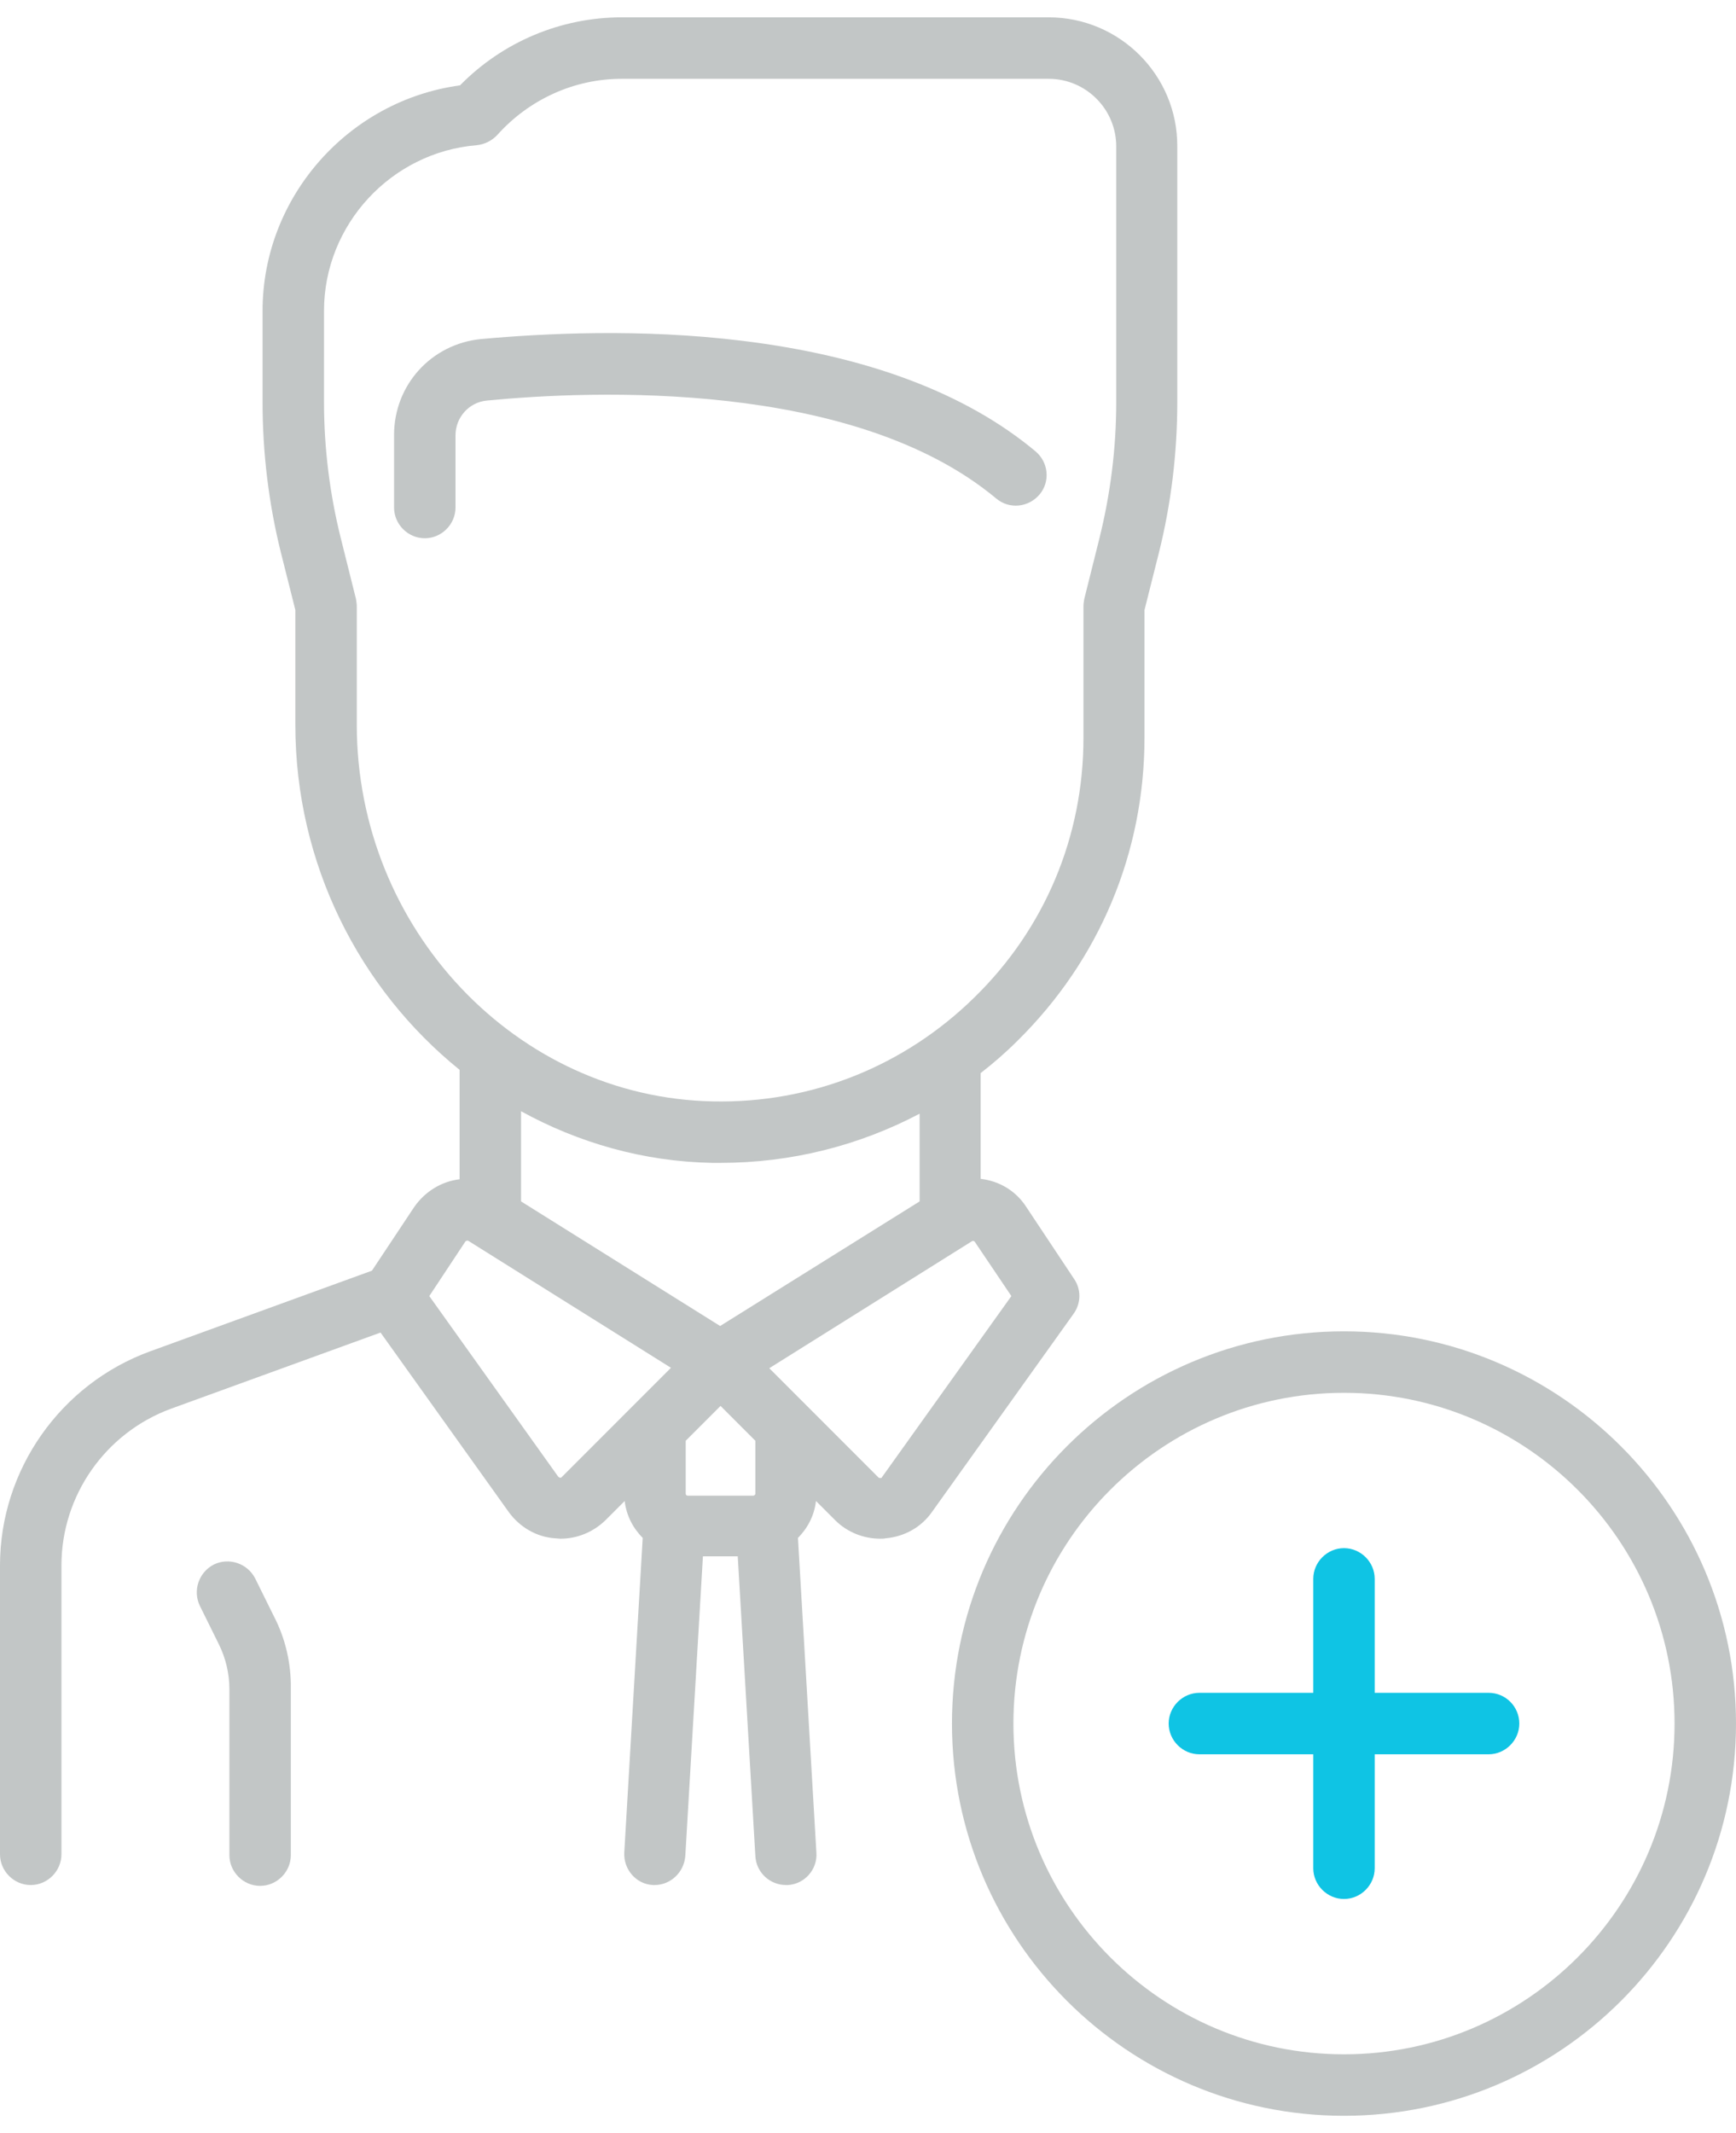 <?xml version="1.0" encoding="utf-8"?>
<!-- Generator: Adobe Illustrator 21.0.2, SVG Export Plug-In . SVG Version: 6.00 Build 0)  -->
<svg version="1.1" id="Layer_1" xmlns="http://www.w3.org/2000/svg" xmlns:xlink="http://www.w3.org/1999/xlink" x="0px" y="0px" viewBox="0 0 423.8 512" style="enable-background:new 0 0 423.8 512;" xml:space="preserve" width="57" height="70">
    <g>
        <g>
            <path style="fill:#C2C6C6;" d="M252.8,105.9c-17-14.2-41.2-23.3-71.8-27c-24.6-3-48.1-1.8-63.6-0.4c-12.1,1.2-21.2,11.2-21.2,23.4
			v17.7c0,4.1,3.4,7.5,7.5,7.5s7.5-3.4,7.5-7.5V102c0-4.4,3.3-8.1,7.7-8.5c25.8-2.5,89.5-5.1,124.3,23.9c3.2,2.7,7.9,2.2,10.6-1
			C256.4,113.3,256,108.6,252.8,105.9z" />
        </g>
    </g>
    <g>
        <g>
            <path style="fill:#C2C6C6;" d="M256,0H151.8c-14.9,0-29.1,6-39.5,16.6C85,20.3,64.1,43.9,64.1,71.6v22.3c0,12.4,1.5,24.8,4.5,36.8
			l3.5,13.9v28c0,34,15.7,64.5,40.1,84.2v26.7c-4.3,0.5-8.4,2.9-11.1,6.8l-10.3,15.5l-54.2,19.7c-21.9,8-36.6,29-36.6,52.2v70.5
			c0,4.1,3.4,7.5,7.5,7.5s7.5-3.4,7.5-7.5v-70.5c0-17,10.7-32.3,26.7-38.2l51.2-18.6l31.3,43.8c2.7,3.7,6.8,6.1,11.3,6.4
			c0.4,0,0.9,0.1,1.3,0.1c4.1,0,8-1.6,11-4.5l4.7-4.7c0.4,3.5,2,6.6,4.4,9l-4.5,76.8c-0.2,4.1,2.9,7.7,7,7.9c0.1,0,0.3,0,0.4,0
			c3.9,0,7.2-3.1,7.5-7.1l4.3-73.1h8.5l4.3,73.1c0.2,4,3.5,7.1,7.5,7.1c0.1,0,0.3,0,0.4,0c4.1-0.2,7.3-3.8,7-7.9l-4.5-76.8
			c2.4-2.4,4-5.5,4.4-9l4.7,4.7c2.9,2.9,6.9,4.5,11,4.5c0.4,0,0.9,0,1.3-0.1c4.6-0.4,8.7-2.7,11.3-6.4l34.6-48.4
			c1.8-2.5,1.9-5.9,0.1-8.5l-11.7-17.6c-2.6-4-6.7-6.3-11.1-6.8v-25.8c3.1-2.4,6.2-5.1,9-7.9c20-19.7,31-45.9,31-74v-31.1l3.5-13.9
			c3-12,4.5-24.4,4.5-36.8V31.5C287.5,14.2,273.4,0,256,0z M137.1,356.2c0,0-0.2,0.2-0.4,0.1c-0.2,0-0.3-0.2-0.4-0.2L104.8,312
			l8.8-13.3c0.2-0.2,0.5-0.3,0.7-0.2l49.5,31L137.1,356.2z M183.9,360.7h-16c-0.3,0-0.5-0.2-0.5-0.5v-12.9l8.5-8.5l8.5,8.5v12.9h0
			C184.4,360.5,184.1,360.7,183.9,360.7z M175.8,319.3l-48.6-30.4v-22c14,7.7,29.9,12.3,46.7,12.6c0.7,0,1.3,0,2,0
			c17.2,0,33.8-4.2,48.6-12v21.4c0,0,0,0,0,0L175.8,319.3z M246.9,312l-31.6,44.2c0,0.1-0.1,0.2-0.4,0.2c-0.3,0-0.4-0.1-0.4-0.1
			l-26.7-26.7l49.5-31c0.2-0.1,0.5-0.1,0.7,0.2L246.9,312z M272.5,93.9c0,11.2-1.4,22.3-4.1,33.2l-3.7,14.8
			c-0.1,0.6-0.2,1.2-0.2,1.8v32.1c0,24-9.4,46.5-26.6,63.3c-17.1,16.8-39.8,25.9-63.8,25.4c-48-0.9-87-42.1-87-91.9v-28.9
			c0-0.6-0.1-1.2-0.2-1.8l-3.7-14.8c-2.7-10.8-4.1-22-4.1-33.2V71.6c0-21,16.4-38.7,37.3-40.4c1.9-0.2,3.7-1.1,5-2.5
			C129.2,20,140.2,15,151.8,15H256c9.1,0,16.5,7.4,16.5,16.5V93.9z" />
        </g>
    </g>
    <g>
        <g>
            <path style="fill:#C2C6C6;" d="M66.9,390.2l-4.6-9.3c-1.9-3.7-6.4-5.2-10.1-3.4c-3.7,1.9-5.2,6.4-3.4,10.1l4.6,9.3
			c1.7,3.4,2.6,7.2,2.6,11v40.5c0,4.1,3.4,7.5,7.5,7.5s7.5-3.4,7.5-7.5v-40.5C71.1,401.7,69.7,395.6,66.9,390.2z" />
        </g>
    </g>
    <g>
        <g>
            <path style="fill:#C2C6C6;" d="M328.1,320.6c-52.8,0-95.7,42.9-95.7,95.7c0,52.8,42.9,95.7,95.7,95.7s95.7-42.9,95.7-95.7
			C423.8,363.6,380.9,320.6,328.1,320.6z M328.1,497c-44.5,0-80.7-36.2-80.7-80.7s36.2-80.7,80.7-80.7s80.7,36.2,80.7,80.7
			C408.8,460.8,372.6,497,328.1,497z" />
        </g>
    </g>
    <g>
        <g>
            <path style="fill:#0FC4E4;" d="M363.4,408.8h-27.8v-27.8c0-4.1-3.4-7.5-7.5-7.5s-7.5,3.4-7.5,7.5v27.8h-27.8
			c-4.1,0-7.5,3.4-7.5,7.5s3.4,7.5,7.5,7.5h27.8v27.8c0,4.1,3.4,7.5,7.5,7.5s7.5-3.4,7.5-7.5v-27.8h27.8c4.1,0,7.5-3.4,7.5-7.5
			S367.6,408.8,363.4,408.8z" />
        </g>
    </g>
</svg>